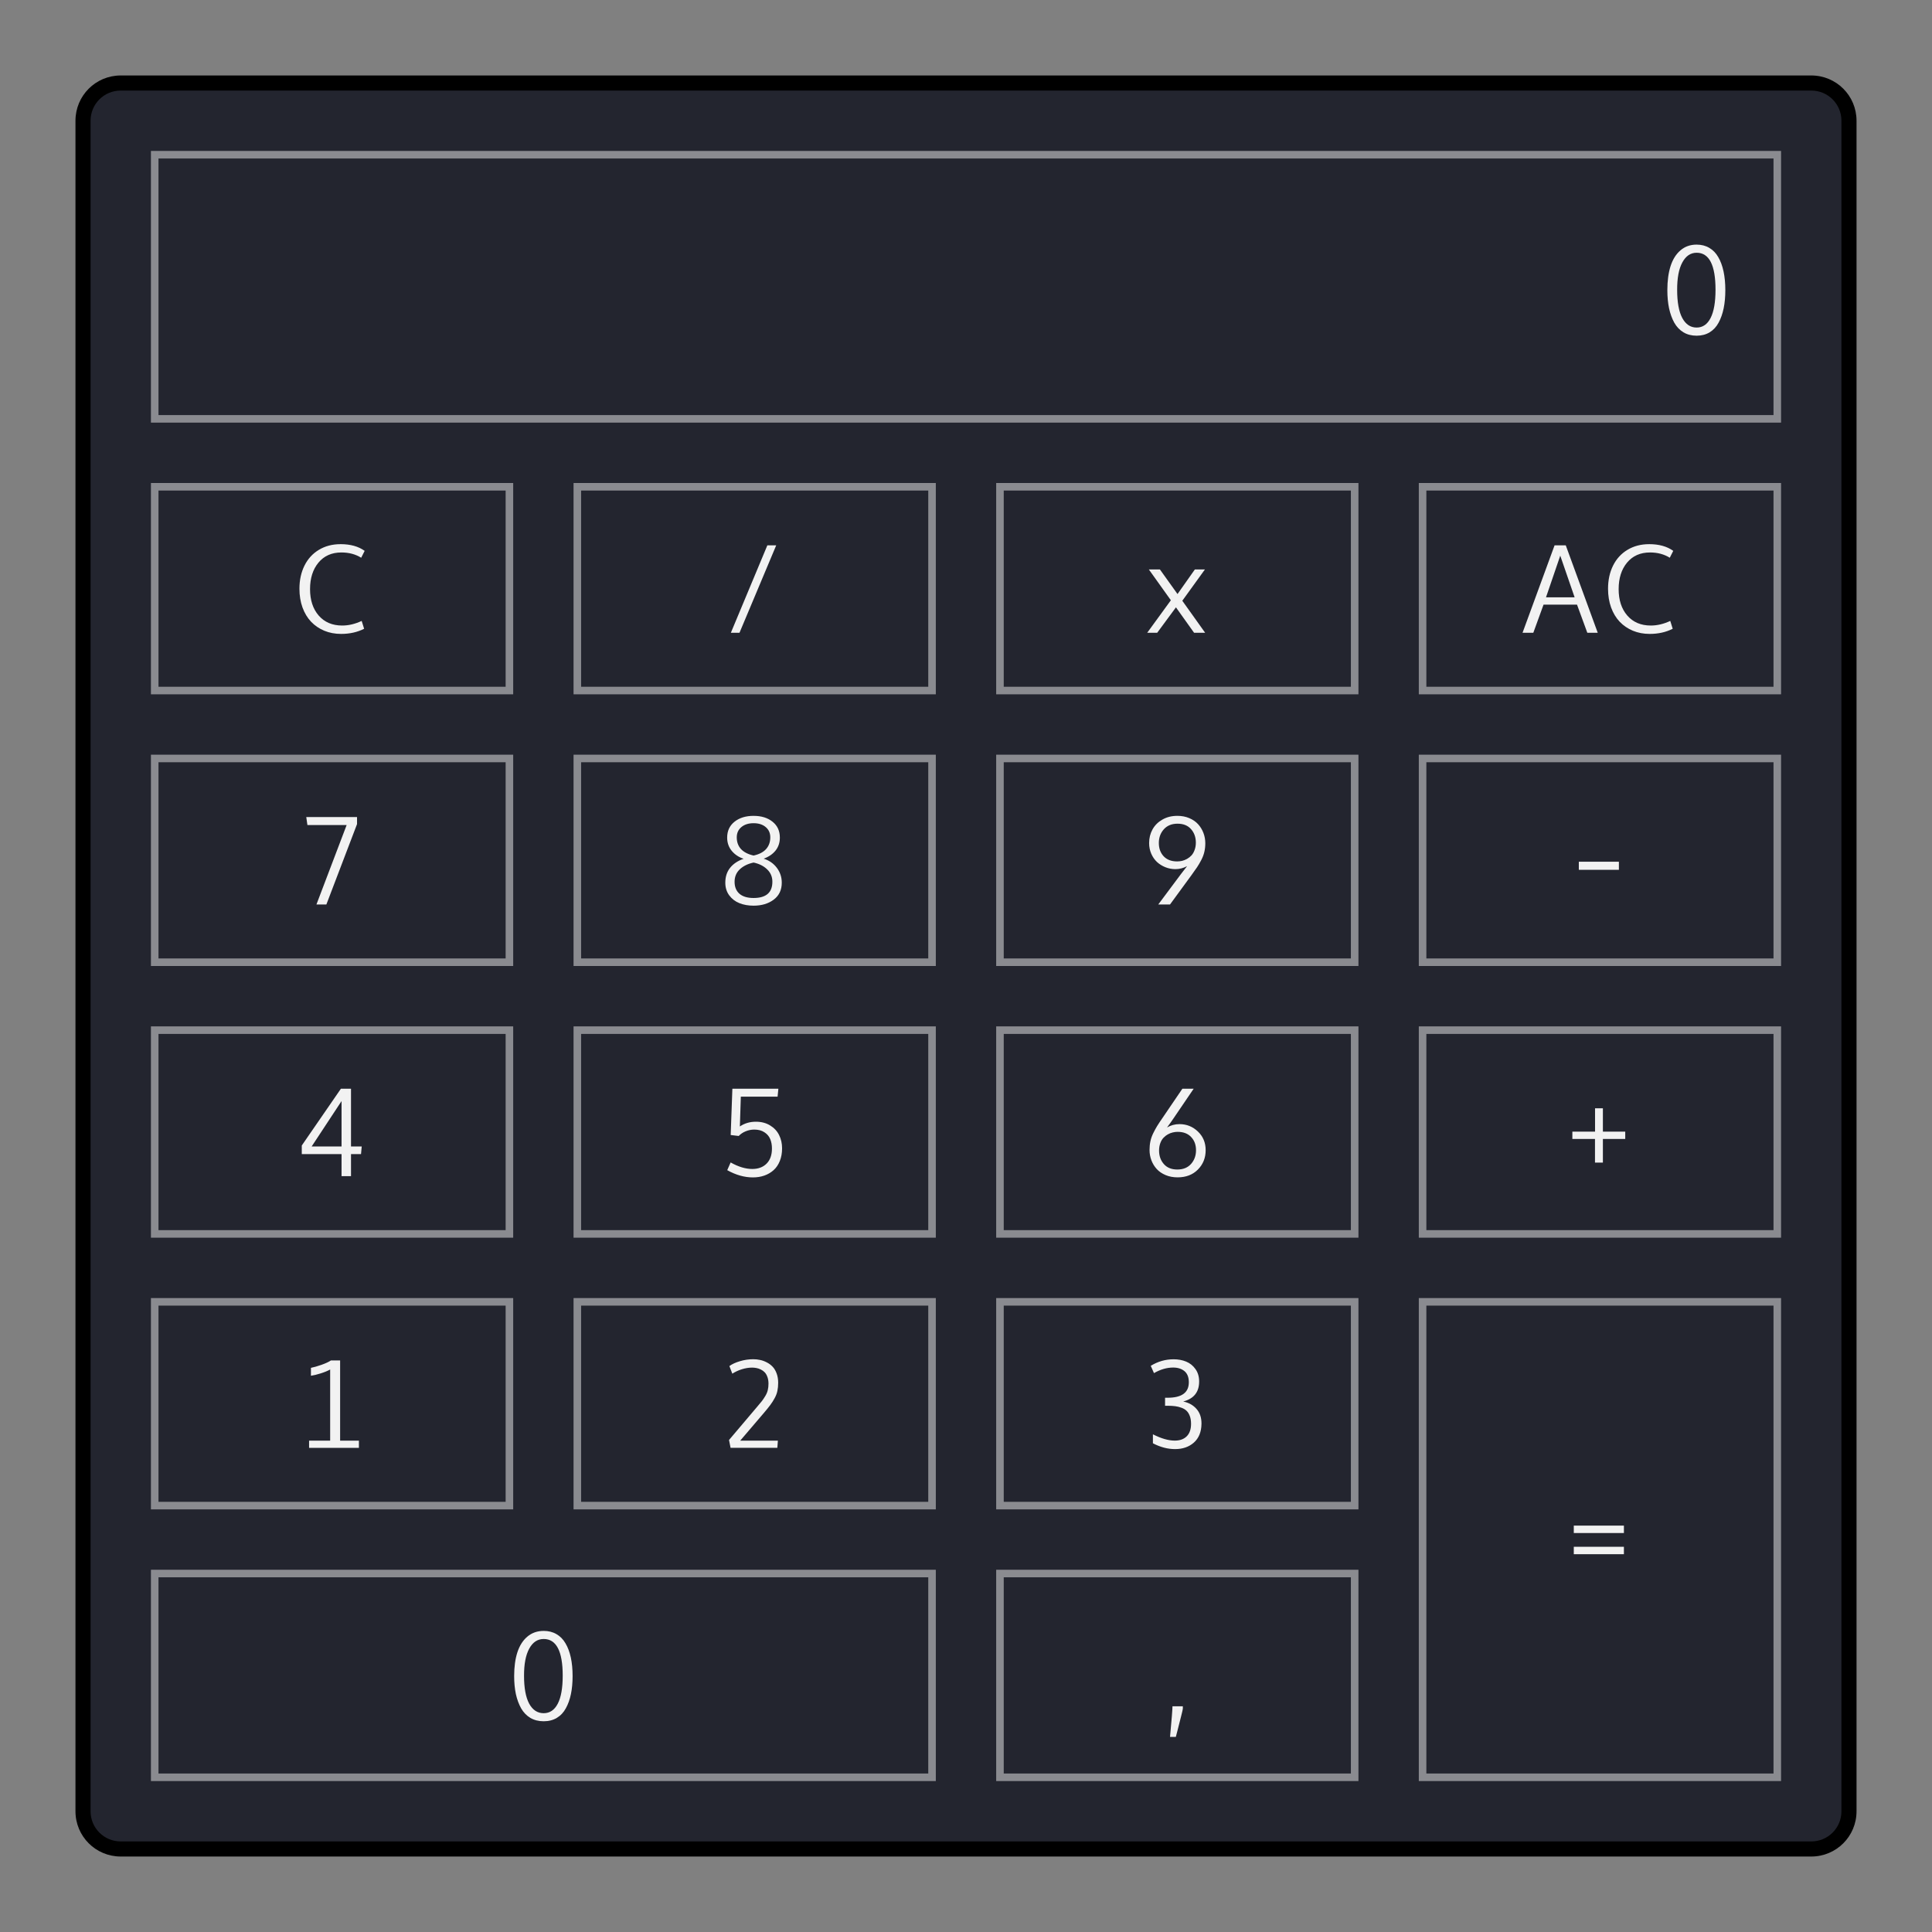 <?xml version="1.0" encoding="UTF-8" standalone="no"?>
<svg
   viewBox="0 0 256 256"
   version="1.1"
   id="svg8"
   sodipodi:docname="org.kde.plasma.calculator.svg"
   inkscape:version="1.1 (c68e22c387, 2021-05-23)"
   xmlns:inkscape="http://www.inkscape.org/namespaces/inkscape"
   xmlns:sodipodi="http://sodipodi.sourceforge.net/DTD/sodipodi-0.dtd"
   xmlns="http://www.w3.org/2000/svg"
   xmlns:svg="http://www.w3.org/2000/svg"
   xmlns:rdf="http://www.w3.org/1999/02/22-rdf-syntax-ns#"
   xmlns:cc="http://creativecommons.org/ns#"
   xmlns:dc="http://purl.org/dc/elements/1.1/">
  <rect x="0" y="0" width="256" height="256" fill="#808080" stroke="none"/>
  <sodipodi:namedview
     pagecolor="#ffffff"
     bordercolor="#666666"
     borderopacity="1"
     objecttolerance="10"
     gridtolerance="10"
     guidetolerance="10"
     inkscape:pageopacity="0"
     inkscape:pageshadow="2"
     inkscape:window-width="1920"
     inkscape:window-height="1015"
     id="namedview10"
     showgrid="false"
     inkscape:zoom="2.453125"
     inkscape:cx="62.165605"
     inkscape:cy="128"
     inkscape:window-x="0"
     inkscape:window-y="0"
     inkscape:window-maximized="1"
     inkscape:current-layer="svg8"
     inkscape:pagecheckerboard="0" />
  <defs
     id="defs4">
    <style
       id="current-color-scheme"
       type="text/css">
      .ColorScheme-Text {
        color:#f2f2f2;
      }
      .ColorScheme-Background {
        color:#31363b;
      }
      .ColorScheme-Highlight {
        color:#3daee9;
      }
      .ColorScheme-ViewText {
        color:#31363b;
      }
      .ColorScheme-ViewBackground {
        color:#314045;
      }
      .ColorScheme-ViewHover {
        color:#93cee9;
      }
      .ColorScheme-ViewFocus{
        color:#3daee9;
      }
      .ColorScheme-ButtonText {
        color:#31363b;
      }
      .ColorScheme-ButtonBackground {
        color:#31363b;
      }
      .ColorScheme-ButtonHover {
        color:#93cee9;
      }
      .ColorScheme-ButtonFocus{
        color:#3daee9;
      }
      </style>
  </defs>
  <path
     style="fill:#000000;fill-opacity:1;stroke:none"
     d="m 16,10 224,0 c 3.324,0 6,2.676 6,6 l 0,224 c 0,3.324 -2.676,6 -6,6 l -224,0 c -3.324,0 -6,-2.676 -6,-6 L 10,16 c 0,-3.324 2.676,-6 6,-6 z"
     class="ColorScheme-ButtonText"
     id="rect4240" />
  <path
     style="fill:#23252f;fill-opacity:1;stroke:none"
     d="m 16,12 224,0 c 2.216,0 4,1.784 4,4 l 0,224 c 0,2.216 -1.784,4 -4,4 l -224,0 c -2.216,0 -4,-1.784 -4,-4 L 12,16 c 0,-2.216 1.784,-4 4,-4 z"
     class="ColorScheme-Background"
     id="rect4238" />
  <path
     inkscape:connector-curvature="0"
     style="fill:currentColor;fill-opacity:1;stroke:none"
     class="ColorScheme-Text"
     d="m 224.811,32.412 c -0.84,0 -1.553,0.253 -2.141,0.76 -0.588,0.501 -1.026,1.2 -1.314,2.096 -0.283,0.891 -0.424,1.949 -0.424,3.176 0,0.885 0.076,1.691 0.229,2.416 0.157,0.72 0.387,1.353 0.691,1.902 0.31,0.544 0.714,0.969 1.213,1.273 0.504,0.299 1.085,0.447 1.746,0.447 0.656,0 1.231,-0.149 1.725,-0.447 0.498,-0.304 0.894,-0.732 1.188,-1.281 0.299,-0.549 0.523,-1.184 0.67,-1.904 0.147,-0.72 0.221,-1.521 0.221,-2.406 0,-0.923 -0.079,-1.75 -0.236,-2.48 -0.157,-0.736 -0.392,-1.369 -0.701,-1.896 -0.304,-0.533 -0.7,-0.94 -1.188,-1.223 -0.483,-0.288 -1.043,-0.432 -1.678,-0.432 z m 0,1.078 c 1.669,0 2.504,1.635 2.504,4.904 0,1.648 -0.219,2.896 -0.654,3.744 -0.43,0.843 -1.047,1.264 -1.85,1.264 -0.813,0 -1.448,-0.424 -1.904,-1.271 -0.451,-0.853 -0.676,-2.097 -0.676,-3.729 -0.005,-1.563 0.222,-2.77 0.684,-3.623 0.462,-0.859 1.094,-1.289 1.896,-1.289 z M 45.121,72.105 c -1.084,0 -2.041,0.251 -2.871,0.754 -0.825,0.497 -1.46,1.192 -1.904,2.086 -0.444,0.894 -0.668,1.917 -0.668,3.07 0,0.899 0.135,1.725 0.404,2.477 0.275,0.751 0.656,1.383 1.143,1.896 0.487,0.508 1.069,0.904 1.746,1.189 0.682,0.28 1.424,0.42 2.223,0.42 1.143,0 2.161,-0.227 3.055,-0.682 l -0.326,-1.039 c -0.868,0.407 -1.726,0.611 -2.578,0.611 -1.312,0 -2.352,-0.443 -3.119,-1.326 -0.762,-0.883 -1.143,-2.049 -1.143,-3.498 0,-1.444 0.371,-2.614 1.111,-3.508 0.746,-0.899 1.761,-1.35 3.047,-1.35 1,0 1.873,0.234 2.619,0.699 l 0.459,-0.912 c -0.825,-0.592 -1.891,-0.889 -3.197,-0.889 z m 173.396,0 c -1.084,0 -2.043,0.251 -2.873,0.754 -0.825,0.497 -1.46,1.192 -1.904,2.086 -0.444,0.894 -0.666,1.917 -0.666,3.07 0,0.899 0.135,1.725 0.404,2.477 0.275,0.751 0.656,1.383 1.143,1.896 0.487,0.508 1.069,0.904 1.746,1.189 0.682,0.28 1.422,0.42 2.221,0.42 1.143,0 2.161,-0.227 3.055,-0.682 l -0.324,-1.039 c -0.868,0.407 -1.728,0.611 -2.58,0.611 -1.312,0 -2.35,-0.443 -3.117,-1.326 -0.762,-0.883 -1.143,-2.049 -1.143,-3.498 0,-1.444 0.371,-2.614 1.111,-3.508 0.746,-0.899 1.761,-1.35 3.047,-1.35 1,0 1.871,0.234 2.617,0.699 l 0.461,-0.912 c -0.825,-0.592 -1.891,-0.889 -3.197,-0.889 z m -116.84,0.158 -4.834,11.584 1.143,0 4.865,-11.584 -1.174,0 z m 104.311,0 -4.244,11.584 1.428,0 1.355,-3.729 4.436,0 1.365,3.729 1.381,0 -4.236,-11.584 -1.484,0 z m 0.754,1.365 1.904,5.521 -3.793,0 1.889,-5.521 z m -54.516,1.824 2.92,4.086 -3.135,4.309 1.324,0 2.484,-3.371 2.404,3.371 1.467,0 -3.029,-4.244 2.998,-4.15 -1.332,0 -2.301,3.262 -2.334,-3.262 -1.467,0 z M 99.859,108.105 c -1.037,0 -1.881,0.259 -2.531,0.777 -0.651,0.518 -0.975,1.218 -0.975,2.102 0,0.677 0.2,1.262 0.602,1.754 0.407,0.492 0.935,0.843 1.58,1.055 -0.778,0.27 -1.378,0.673 -1.801,1.207 -0.418,0.529 -0.627,1.181 -0.627,1.959 0,0.645 0.172,1.205 0.516,1.676 0.349,0.471 0.8,0.817 1.355,1.039 0.555,0.222 1.18,0.332 1.873,0.332 1.074,0 1.965,-0.267 2.674,-0.801 0.709,-0.534 1.064,-1.283 1.064,-2.246 0,-0.735 -0.219,-1.39 -0.652,-1.967 -0.434,-0.577 -1.014,-0.982 -1.744,-1.215 0.661,-0.238 1.182,-0.592 1.562,-1.062 0.386,-0.476 0.58,-1.053 0.58,-1.73 0,-0.889 -0.323,-1.588 -0.969,-2.102 -0.64,-0.518 -1.476,-0.777 -2.508,-0.777 z m 56.135,0 c -0.741,0 -1.396,0.164 -1.967,0.492 -0.571,0.323 -1.009,0.756 -1.311,1.301 -0.302,0.545 -0.451,1.15 -0.451,1.816 10e-6,0.503 0.095,0.973 0.285,1.412 0.19,0.434 0.444,0.799 0.762,1.096 0.317,0.291 0.686,0.52 1.104,0.689 0.423,0.169 0.864,0.254 1.324,0.254 0.545,0 1.065,-0.132 1.557,-0.396 -0.407,0.524 -0.678,0.872 -0.811,1.047 l -3.008,4.031 1.557,0 2.832,-3.871 c 0.328,-0.45 0.577,-0.803 0.746,-1.057 0.175,-0.259 0.359,-0.573 0.555,-0.943 0.196,-0.376 0.335,-0.741 0.414,-1.096 0.085,-0.354 0.127,-0.735 0.127,-1.143 0,-0.476 -0.082,-0.93 -0.246,-1.363 -0.164,-0.434 -0.4,-0.822 -0.707,-1.16 -0.307,-0.339 -0.698,-0.608 -1.174,-0.809 -0.476,-0.201 -1.006,-0.301 -1.588,-0.301 z m -115.412,0.158 0.152,1.062 5.197,0 -4,10.521 1.316,0 4.062,-10.648 0,-0.936 -6.729,0 z m 59.27,0.816 c 0.672,0 1.209,0.172 1.611,0.516 0.402,0.339 0.604,0.791 0.604,1.357 0,0.624 -0.186,1.142 -0.557,1.555 -0.37,0.413 -0.923,0.699 -1.658,0.857 -0.73,-0.164 -1.285,-0.45 -1.666,-0.857 -0.376,-0.413 -0.562,-0.93 -0.562,-1.555 0,-0.561 0.202,-1.014 0.609,-1.357 0.413,-0.344 0.953,-0.516 1.619,-0.516 z m 56.184,0.065 c 0.767,0 1.362,0.241 1.785,0.723 0.423,0.481 0.635,1.076 0.635,1.785 0,0.36 -0.057,0.686 -0.168,0.982 -0.106,0.291 -0.243,0.53 -0.412,0.715 -0.169,0.18 -0.366,0.334 -0.588,0.461 -0.222,0.122 -0.444,0.209 -0.666,0.262 -0.217,0.048 -0.434,0.07 -0.65,0.07 -0.756,0 -1.349,-0.224 -1.777,-0.674 -0.428,-0.455 -0.643,-1.045 -0.643,-1.77 0,-0.714 0.219,-1.317 0.658,-1.809 0.444,-0.497 1.054,-0.746 1.826,-0.746 z m 53.166,5.039 0,1.07 5.309,0 0,-1.07 -5.309,0 z m -109.35,0.109 c 0.746,0.159 1.346,0.462 1.801,0.906 0.46,0.444 0.691,0.987 0.691,1.633 0,1.439 -0.831,2.158 -2.492,2.158 -0.815,0 -1.439,-0.187 -1.873,-0.562 -0.428,-0.376 -0.643,-0.906 -0.643,-1.588 -10e-7,-0.666 0.231,-1.217 0.691,-1.65 0.46,-0.434 1.068,-0.732 1.824,-0.896 z m -54.682,29.971 -5.182,7.521 0,1.143 5.268,0 0,2.92 1.254,0 0,-2.92 1.326,0 0.094,-1.016 -1.42,0 0,-7.648 -1.34,0 z m 51.873,0 -0.223,6.133 1.064,0.127 c 0.243,-0.259 0.55,-0.466 0.92,-0.619 0.37,-0.153 0.751,-0.229 1.143,-0.229 0.534,0 0.98,0.117 1.34,0.355 0.36,0.233 0.618,0.534 0.771,0.904 0.153,0.365 0.229,0.783 0.229,1.254 0,0.857 -0.237,1.524 -0.713,2 -0.471,0.471 -1.103,0.707 -1.896,0.707 -0.889,0 -1.844,-0.289 -2.865,-0.865 l -0.451,1.023 c 1.148,0.64 2.281,0.959 3.402,0.959 0.545,0 1.05,-0.08 1.516,-0.244 0.465,-0.164 0.874,-0.403 1.223,-0.715 0.354,-0.317 0.63,-0.723 0.826,-1.215 0.201,-0.497 0.301,-1.055 0.301,-1.674 0,-0.651 -0.132,-1.238 -0.396,-1.762 -0.259,-0.529 -0.657,-0.955 -1.191,-1.277 -0.534,-0.328 -1.162,-0.492 -1.887,-0.492 -0.793,0 -1.5,0.209 -2.119,0.627 l 0.127,-3.951 4.871,0 0.104,-1.047 -6.094,0 z m 59.627,0 -2.611,3.84 c -0.312,0.45 -0.553,0.813 -0.723,1.088 -0.169,0.275 -0.344,0.594 -0.523,0.959 -0.18,0.365 -0.307,0.728 -0.381,1.088 -0.074,0.354 -0.111,0.735 -0.111,1.143 0,0.476 0.082,0.931 0.246,1.365 0.164,0.434 0.4,0.82 0.707,1.158 0.307,0.333 0.698,0.6 1.174,0.801 0.476,0.201 1.006,0.301 1.588,0.301 1.111,0 2.007,-0.344 2.689,-1.031 0.688,-0.693 1.031,-1.549 1.031,-2.57 0,-1 -0.344,-1.824 -1.031,-2.475 -0.682,-0.651 -1.496,-0.977 -2.443,-0.977 -0.587,0 -1.135,0.147 -1.643,0.443 0.323,-0.434 0.599,-0.822 0.832,-1.166 l 2.697,-3.967 -1.498,0 z m -111.414,1.635 0,6.014 -3.959,0 3.959,-6.014 z m 166.096,0.959 0,3.088 -3.006,0 0,0.975 2.998,0 0,3.127 1.047,0 0,-3.127 2.961,0 0,-0.975 -2.961,0 0,-3.088 -1.039,0 z m -55.301,3.119 c 0.756,0 1.349,0.227 1.777,0.682 0.434,0.45 0.65,1.035 0.65,1.754 0,0.714 -0.219,1.319 -0.658,1.816 -0.439,0.492 -1.046,0.738 -1.818,0.738 -0.767,0 -1.362,-0.239 -1.785,-0.721 -0.423,-0.481 -0.635,-1.078 -0.635,-1.787 0,-0.36 0.054,-0.684 0.16,-0.975 0.106,-0.291 0.243,-0.527 0.412,-0.707 0.169,-0.185 0.361,-0.337 0.578,-0.459 0.222,-0.127 0.443,-0.214 0.66,-0.262 0.222,-0.053 0.441,-0.08 0.658,-0.08 z m -56.254,30.129 c -0.592,0 -1.177,0.087 -1.754,0.262 -0.577,0.169 -1.042,0.383 -1.396,0.643 l 0.389,1.008 c 0.365,-0.238 0.781,-0.432 1.246,-0.58 0.471,-0.148 0.929,-0.223 1.373,-0.223 0.201,0 0.393,0.02 0.578,0.057 0.185,0.032 0.379,0.097 0.58,0.197 0.201,0.095 0.373,0.22 0.516,0.373 0.143,0.148 0.262,0.352 0.357,0.611 0.095,0.259 0.143,0.558 0.143,0.896 0,0.312 -0.032,0.598 -0.096,0.857 -0.058,0.254 -0.17,0.515 -0.334,0.785 -0.164,0.27 -0.309,0.486 -0.436,0.65 -0.127,0.164 -0.336,0.415 -0.627,0.754 l -3.736,4.412 0.205,1.039 6.197,0 0.072,-0.951 -4.992,0 3.111,-3.643 c 0.376,-0.439 0.667,-0.8 0.873,-1.08 0.212,-0.28 0.404,-0.582 0.578,-0.904 0.18,-0.328 0.302,-0.649 0.365,-0.967 0.069,-0.317 0.104,-0.678 0.104,-1.08 0,-0.46 -0.07,-0.873 -0.207,-1.238 -0.138,-0.37 -0.317,-0.669 -0.539,-0.896 -0.222,-0.233 -0.481,-0.422 -0.777,-0.57 -0.296,-0.153 -0.592,-0.26 -0.889,-0.318 -0.291,-0.064 -0.592,-0.094 -0.904,-0.094 z m 55.689,0.008 c -1.058,0 -2.059,0.289 -3.006,0.865 l 0.428,0.967 c 0.857,-0.492 1.703,-0.738 2.539,-0.738 0.614,0 1.111,0.157 1.492,0.469 0.381,0.312 0.575,0.788 0.586,1.428 l 0,0.057 c 0,1.365 -0.936,2.047 -2.809,2.047 l -0.34,0 0,1.062 0.332,0 c 0.386,0 0.722,0.02 1.008,0.057 0.291,0.037 0.575,0.107 0.85,0.213 0.275,0.101 0.499,0.239 0.674,0.414 0.175,0.169 0.314,0.399 0.42,0.689 0.106,0.286 0.16,0.627 0.16,1.023 0,0.719 -0.191,1.27 -0.572,1.65 -0.381,0.381 -0.909,0.572 -1.586,0.572 -0.841,0 -1.807,-0.279 -2.896,-0.834 l 0,1.189 c 0.979,0.513 1.957,0.77 2.936,0.77 1.01,0 1.842,-0.287 2.492,-0.863 0.656,-0.582 0.992,-1.411 1.008,-2.484 l 0,-0.055 c 0,-0.788 -0.224,-1.432 -0.668,-1.93 -0.439,-0.497 -1.024,-0.821 -1.754,-0.975 1.407,-0.365 2.111,-1.246 2.111,-2.643 l 0,-0.047 c -0.005,-0.629 -0.17,-1.167 -0.492,-1.611 -0.317,-0.45 -0.726,-0.778 -1.229,-0.984 -0.497,-0.206 -1.059,-0.309 -1.684,-0.309 z m -111.635,0.15 c -0.275,0.19 -0.688,0.382 -1.238,0.578 -0.545,0.19 -1.015,0.327 -1.412,0.406 l 0,1.047 c 0.354,-0.048 0.783,-0.152 1.285,-0.311 0.508,-0.159 0.928,-0.331 1.262,-0.516 l 0,9.428 -2.793,0 0,0.951 6.602,0 0,-0.951 -2.49,0 0,-10.633 -1.215,0 z m 164.684,21.887 0,0.984 6.641,0 0,-0.984 -6.641,0 z m 0,2.809 0,0.984 6.641,0 0,-0.984 -6.641,0 z M 72.039,216.105 c -0.846,0 -1.566,0.251 -2.158,0.754 -0.592,0.497 -1.033,1.189 -1.324,2.078 -0.286,0.883 -0.428,1.934 -0.428,3.15 0,0.878 0.075,1.677 0.229,2.396 0.159,0.714 0.392,1.344 0.699,1.889 0.312,0.54 0.718,0.958 1.221,1.26 0.508,0.296 1.095,0.445 1.762,0.445 0.661,0 1.241,-0.149 1.738,-0.445 0.503,-0.301 0.901,-0.725 1.197,-1.27 0.302,-0.545 0.528,-1.173 0.676,-1.887 0.148,-0.714 0.221,-1.511 0.221,-2.389 0,-0.915 -0.078,-1.736 -0.236,-2.461 -0.159,-0.73 -0.395,-1.355 -0.707,-1.879 -0.307,-0.529 -0.705,-0.935 -1.197,-1.215 -0.487,-0.286 -1.051,-0.428 -1.691,-0.428 z m 0,1.07 c 1.682,0 2.523,1.621 2.523,4.863 0,1.635 -0.219,2.874 -0.658,3.715 -0.434,0.836 -1.056,1.254 -1.865,1.254 -0.82,0 -1.46,-0.421 -1.92,-1.262 -0.455,-0.846 -0.682,-2.081 -0.682,-3.699 -0.005,-1.55 0.224,-2.747 0.689,-3.594 0.465,-0.852 1.103,-1.277 1.912,-1.277 z m 83.32,8.918 c 0,0.386 -0.107,1.738 -0.324,4.055 l 0.77,0 0.23,-0.889 c 0.153,-0.587 0.306,-1.19 0.459,-1.809 0.159,-0.624 0.238,-0.97 0.238,-1.039 l 0,-0.318 -1.373,0 z"
     id="path4457" />
  <path
     style="fill:currentColor;fill-opacity:0.5;stroke:none"
     class="ColorScheme-Text"
     d="M 20 20 L 20 56 L 236 56 L 236 20 L 20 20 z M 21 21 L 235 21 L 235 55 L 21 55 L 21 21 z M 20 64 L 20 92 L 68 92 L 68 64 L 20 64 z M 76 64 L 76 92 L 124 92 L 124 64 L 76 64 z M 132 64 L 132 92 L 180 92 L 180 64 L 132 64 z M 188 64 L 188 92 L 236 92 L 236 64 L 188 64 z M 21 65 L 67 65 L 67 91 L 21 91 L 21 65 z M 77 65 L 123 65 L 123 91 L 77 91 L 77 65 z M 133 65 L 179 65 L 179 91 L 133 91 L 133 65 z M 189 65 L 235 65 L 235 91 L 189 91 L 189 65 z M 20 100 L 20 128 L 68 128 L 68 100 L 20 100 z M 76 100 L 76 128 L 124 128 L 124 100 L 76 100 z M 132 100 L 132 128 L 180 128 L 180 100 L 132 100 z M 188 100 L 188 128 L 236 128 L 236 100 L 188 100 z M 21 101 L 67 101 L 67 127 L 21 127 L 21 101 z M 77 101 L 123 101 L 123 127 L 77 127 L 77 101 z M 133 101 L 179 101 L 179 127 L 133 127 L 133 101 z M 189 101 L 235 101 L 235 127 L 189 127 L 189 101 z M 20 136 L 20 164 L 68 164 L 68 136 L 20 136 z M 76 136 L 76 164 L 124 164 L 124 136 L 76 136 z M 132 136 L 132 164 L 180 164 L 180 136 L 132 136 z M 188 136 L 188 164 L 236 164 L 236 136 L 188 136 z M 21 137 L 67 137 L 67 163 L 21 163 L 21 137 z M 77 137 L 123 137 L 123 163 L 77 163 L 77 137 z M 133 137 L 179 137 L 179 163 L 133 163 L 133 137 z M 189 137 L 235 137 L 235 163 L 189 163 L 189 137 z M 20 172 L 20 200 L 68 200 L 68 172 L 20 172 z M 76 172 L 76 200 L 124 200 L 124 172 L 76 172 z M 132 172 L 132 200 L 180 200 L 180 172 L 132 172 z M 188 172 L 188 236 L 236 236 L 236 172 L 188 172 z M 21 173 L 67 173 L 67 199 L 21 199 L 21 173 z M 77 173 L 123 173 L 123 199 L 77 199 L 77 173 z M 133 173 L 179 173 L 179 199 L 133 199 L 133 173 z M 189 173 L 235 173 L 235 174.285 L 235 233.715 L 235 235 L 189 235 L 189 233.715 L 189 174.285 L 189 173 z M 20 208 L 20 236 L 124 236 L 124 208 L 20 208 z M 132 208 L 132 236 L 180 236 L 180 208 L 132 208 z M 21 209 L 22.166 209 L 121.834 209 L 123 209 L 123 235 L 121.834 235 L 22.166 235 L 21 235 L 21 209 z M 133 209 L 179 209 L 179 235 L 133 235 L 133 209 z "
     id="rect5114-3-4-2" />
</svg>

